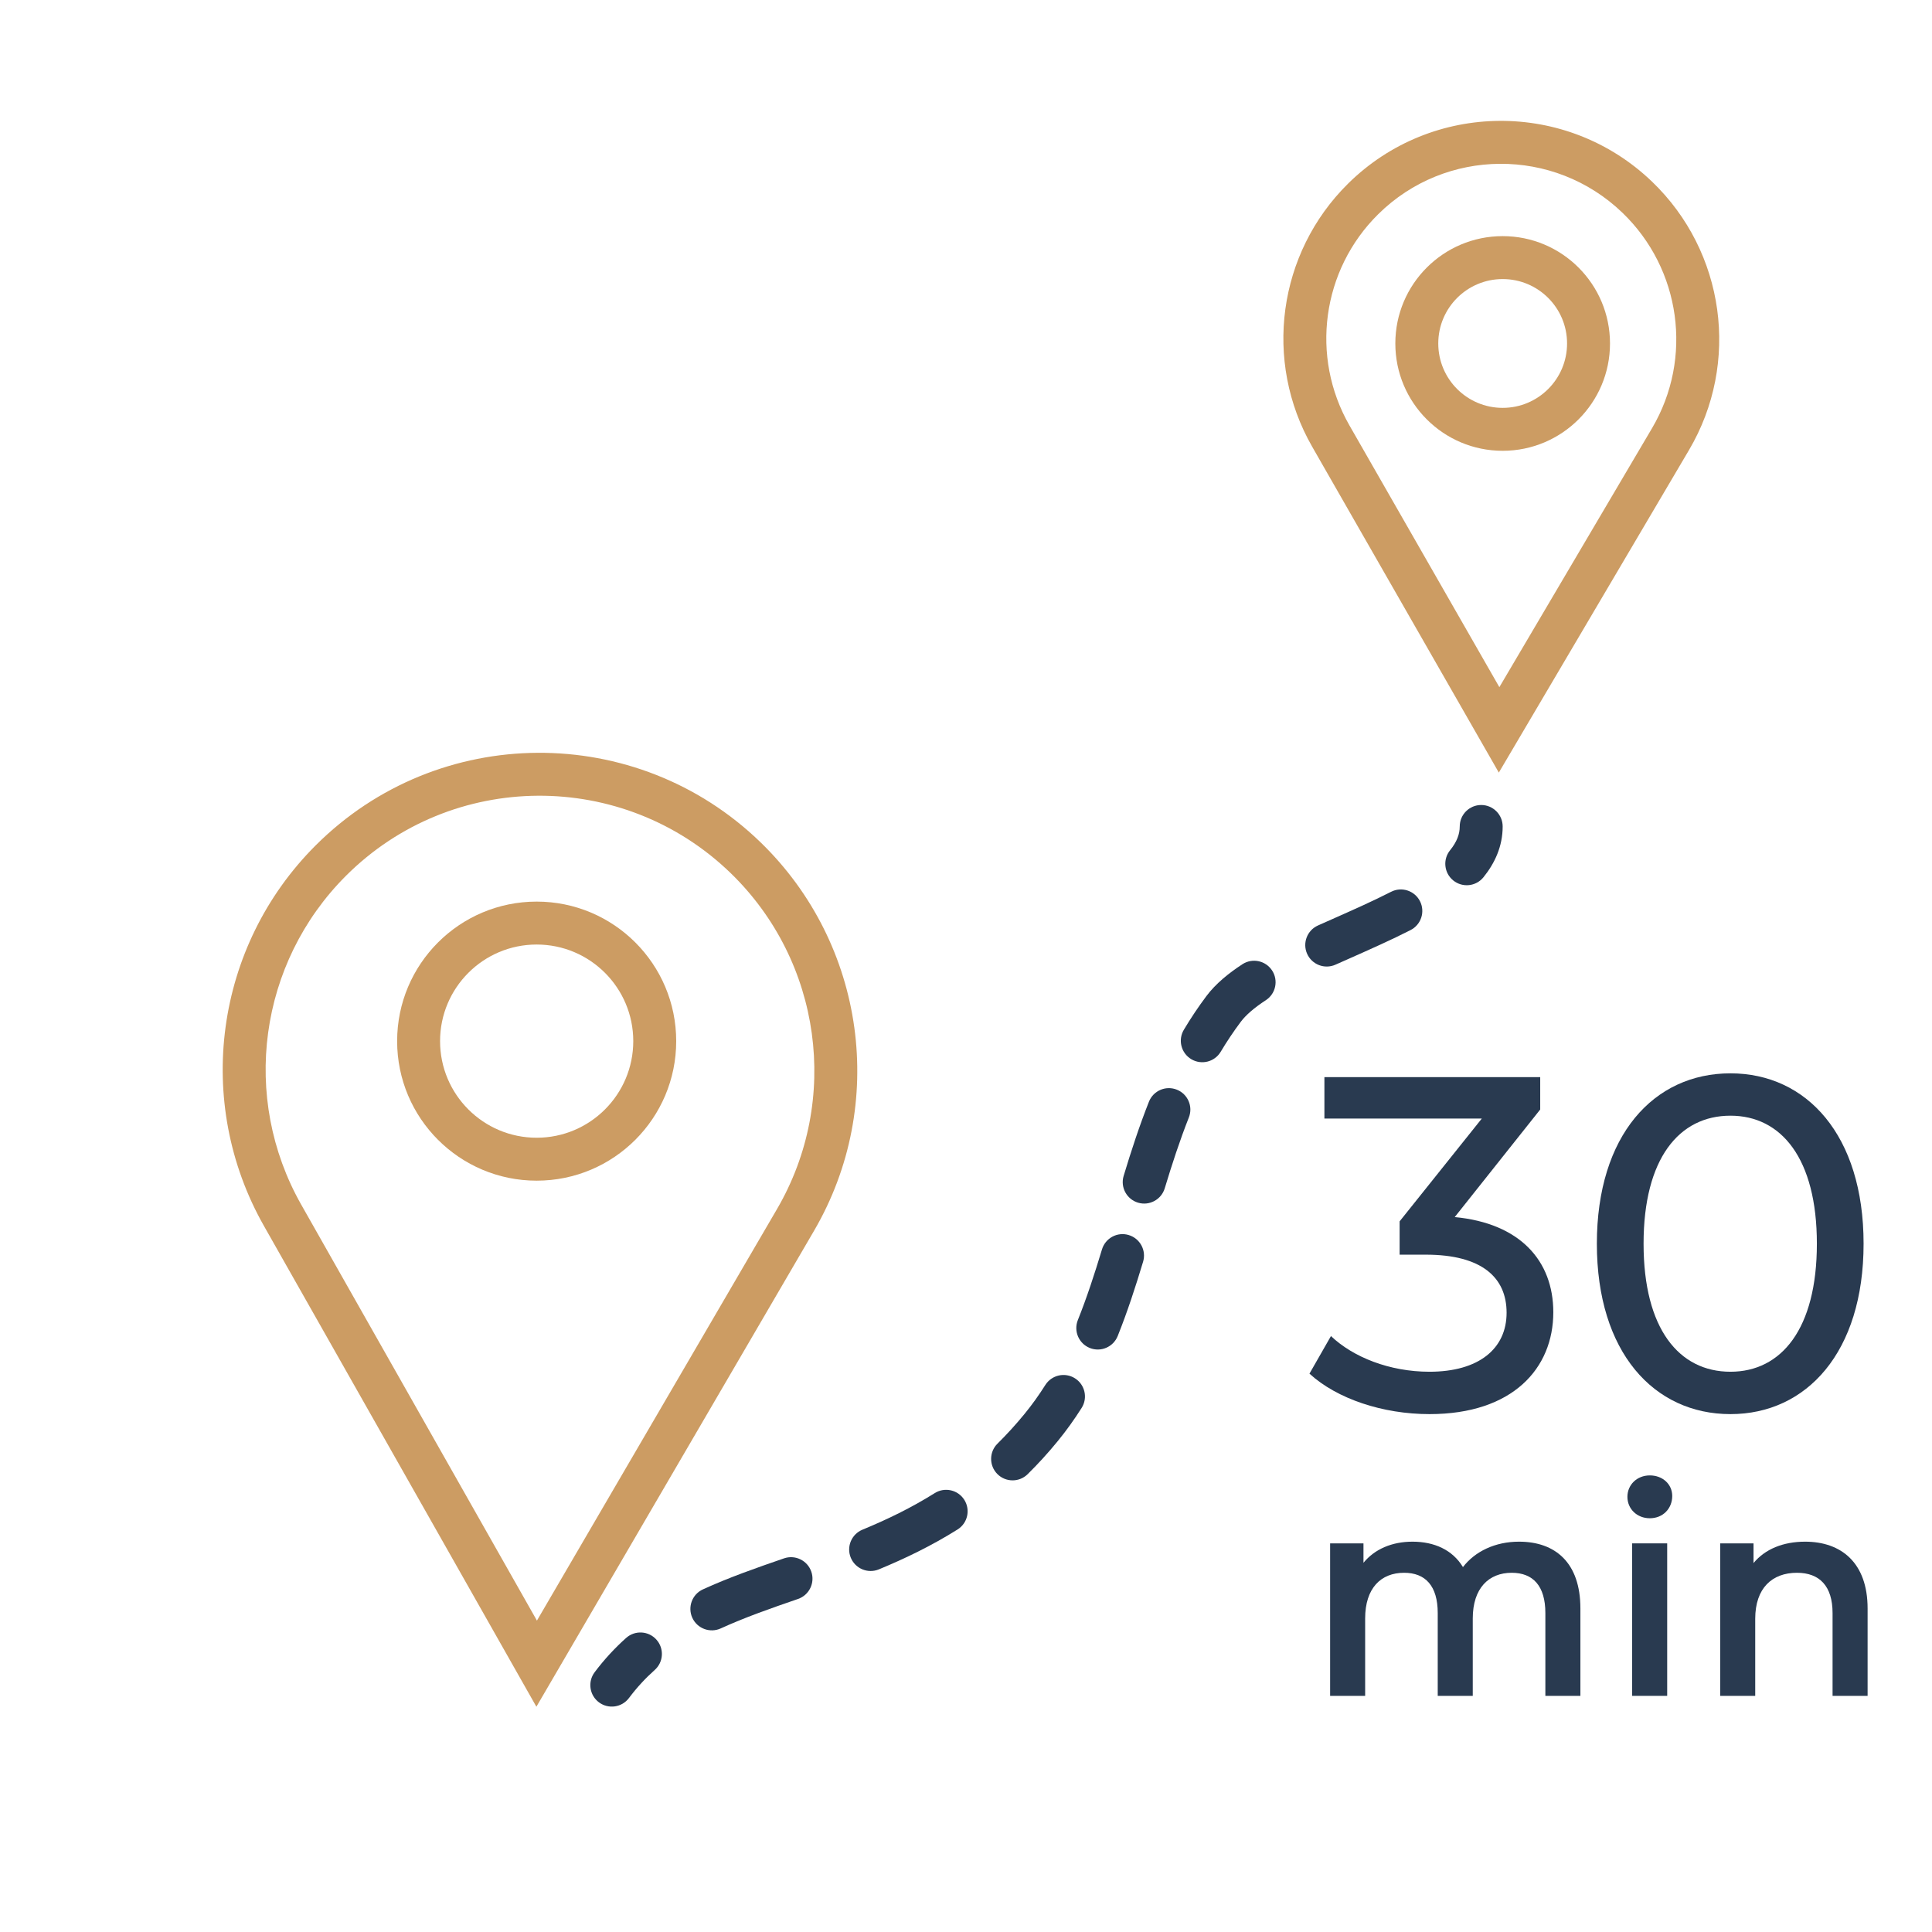 <svg width="90" height="90" viewBox="0 0 90 90" fill="none" xmlns="http://www.w3.org/2000/svg">
<path fill-rule="evenodd" clip-rule="evenodd" d="M31.5 48.5C31.5 52.09 28.59 55 25 55C21.41 55 18.5 52.09 18.5 48.5C18.5 44.91 21.41 42 25 42C28.59 42 31.5 44.91 31.5 48.5ZM29.5 48.5C29.5 50.985 27.485 53 25 53C22.515 53 20.5 50.985 20.5 48.5C20.5 46.015 22.515 44 25 44C27.485 44 29.5 46.015 29.5 48.5Z" fill="#CC9C63"/>
<path fill-rule="evenodd" clip-rule="evenodd" d="M35.441 39.249C29.653 33.626 20.408 33.678 14.7 39.386C10.005 44.08 9.021 51.33 12.294 57.106L24.987 79.506L37.923 57.331C41.351 51.454 40.32 43.988 35.441 39.249ZM16.114 40.8C21.047 35.868 29.041 35.82 34.048 40.683C38.269 44.784 39.159 51.242 36.196 56.323L25.012 75.494L14.034 56.12C11.204 51.127 12.055 44.859 16.114 40.8Z" fill="#CC9C63"/>
<path fill-rule="evenodd" clip-rule="evenodd" d="M75 16C75 18.762 72.761 21 70 21C67.239 21 65 18.762 65 16C65 13.239 67.239 11 70 11C72.761 11 75 13.239 75 16ZM73 16C73 17.657 71.657 19 70 19C68.343 19 67 17.657 67 16C67 14.343 68.343 13 70 13C71.657 13 73 14.343 73 16Z" fill="#CC9C63"/>
<path fill-rule="evenodd" clip-rule="evenodd" d="M76.962 8.465C72.997 4.653 66.705 4.688 62.793 8.559C59.525 11.792 58.841 16.82 61.126 20.809L69.821 35.99L78.682 20.962C81.075 16.904 80.357 11.727 76.962 8.465ZM64.2 9.981C67.338 6.875 72.391 6.845 75.576 9.907C78.305 12.529 78.88 16.688 76.959 19.946L69.846 32.01L62.861 19.815C61.027 16.612 61.576 12.576 64.2 9.981Z" fill="#CC9C63"/>
<path d="M70 38.5C70 37.948 69.552 37.5 69 37.5C68.448 37.5 68 37.948 68 38.5C68 38.858 67.868 39.216 67.55 39.608C67.203 40.038 67.269 40.667 67.698 41.015C68.128 41.362 68.757 41.296 69.105 40.866C69.638 40.208 70 39.419 70 38.5Z" fill="#293A50"/>
<path d="M65.712 43.325C66.204 43.073 66.398 42.471 66.147 41.979C65.895 41.487 65.293 41.292 64.801 41.544C63.952 41.978 63.029 42.387 62.085 42.806C61.857 42.907 61.627 43.009 61.396 43.112C60.892 43.337 60.666 43.929 60.891 44.433C61.117 44.937 61.708 45.163 62.212 44.938C62.429 44.841 62.65 44.743 62.873 44.645C63.821 44.224 64.808 43.787 65.712 43.325Z" fill="#293A50"/>
<path d="M58.968 46.593C59.431 46.291 59.561 45.671 59.259 45.209C58.957 44.746 58.337 44.616 57.875 44.918C57.231 45.339 56.632 45.824 56.2 46.4C55.816 46.912 55.468 47.436 55.149 47.969C54.865 48.443 55.02 49.057 55.494 49.341C55.968 49.624 56.582 49.47 56.865 48.995C57.151 48.518 57.461 48.052 57.8 47.6C58.035 47.287 58.419 46.951 58.968 46.593Z" fill="#293A50"/>
<path d="M55.381 52.057C55.585 51.544 55.333 50.963 54.819 50.76C54.306 50.557 53.725 50.808 53.522 51.322C53.069 52.467 52.691 53.629 52.344 54.777C52.184 55.306 52.483 55.864 53.011 56.024C53.54 56.184 54.098 55.885 54.258 55.356C54.598 54.231 54.958 53.129 55.381 52.057Z" fill="#293A50"/>
<path d="M53.249 58.779C53.409 58.251 53.11 57.693 52.581 57.533C52.053 57.373 51.495 57.672 51.335 58.201C50.991 59.339 50.632 60.44 50.21 61.494C50.005 62.007 50.254 62.589 50.767 62.794C51.279 63 51.861 62.751 52.067 62.238C52.521 61.104 52.899 59.94 53.249 58.779Z" fill="#293A50"/>
<path d="M50.387 65.586C50.682 65.12 50.543 64.502 50.076 64.207C49.609 63.912 48.992 64.051 48.696 64.517C48.401 64.984 48.08 65.435 47.726 65.867C47.316 66.368 46.896 66.827 46.468 67.249C46.075 67.636 46.071 68.27 46.458 68.663C46.846 69.056 47.479 69.061 47.872 68.673C48.351 68.201 48.819 67.69 49.274 67.133C49.682 66.634 50.051 66.117 50.387 65.586Z" fill="#293A50"/>
<path d="M44.607 71.249C45.075 70.956 45.216 70.339 44.923 69.871C44.63 69.403 44.013 69.261 43.545 69.554C42.448 70.242 41.319 70.787 40.176 71.259C39.665 71.47 39.422 72.055 39.633 72.565C39.844 73.075 40.428 73.318 40.939 73.108C42.154 72.606 43.39 72.012 44.607 71.249Z" fill="#293A50"/>
<path d="M37.174 74.486C37.696 74.306 37.974 73.737 37.794 73.214C37.614 72.692 37.045 72.415 36.523 72.594C35.243 73.035 33.956 73.485 32.745 74.039C32.243 74.268 32.022 74.862 32.251 75.364C32.481 75.866 33.075 76.087 33.577 75.857C34.687 75.35 35.885 74.929 37.174 74.486Z" fill="#293A50"/>
<path d="M30.5 77.793C30.912 77.425 30.947 76.792 30.579 76.381C30.211 75.969 29.579 75.933 29.167 76.302C28.642 76.772 28.15 77.3 27.7 77.9C27.369 78.342 27.458 78.969 27.9 79.3C28.342 79.631 28.969 79.542 29.3 79.1C29.668 78.609 30.069 78.178 30.5 77.793Z" fill="#293A50"/>
<path fill-rule="evenodd" clip-rule="evenodd" d="M80.611 65.875C84.158 65.875 86.813 62.992 86.813 57.937C86.813 52.882 84.158 50 80.611 50C77.043 50 74.388 52.882 74.388 57.937C74.388 62.992 77.043 65.875 80.611 65.875ZM80.611 63.901C78.218 63.901 76.564 61.906 76.564 57.937C76.564 53.969 78.218 51.973 80.611 51.973C82.983 51.973 84.637 53.969 84.637 57.937C84.637 61.906 82.983 63.901 80.611 63.901Z" fill="#293A50"/>
<path d="M67.767 56.696L71.749 51.685V50.177H61.696V52.106H69.029L65.2 56.895V58.447H66.418C69.029 58.447 70.183 59.511 70.183 61.152C70.183 62.837 68.877 63.901 66.592 63.901C64.721 63.901 63.024 63.214 62.001 62.239L61 63.99C62.284 65.165 64.416 65.875 66.592 65.875C70.466 65.875 72.359 63.746 72.359 61.13C72.359 58.736 70.814 56.984 67.767 56.696Z" fill="#293A50"/>
<path d="M68.15 73.001C68.712 72.269 69.652 71.817 70.761 71.817C72.446 71.817 73.621 72.788 73.621 74.929V79H71.989V75.142C71.989 73.878 71.414 73.266 70.422 73.266C69.351 73.266 68.607 73.985 68.607 75.395V79H66.975V75.142C66.975 73.878 66.401 73.266 65.409 73.266C64.325 73.266 63.594 73.985 63.594 75.395V79H61.962V71.896H63.516V72.801C64.038 72.162 64.847 71.817 65.8 71.817C66.819 71.817 67.667 72.202 68.15 73.001Z" fill="#293A50"/>
<path d="M76.855 70.726C77.469 70.726 77.899 70.273 77.899 69.688C77.899 69.143 77.456 68.73 76.855 68.73C76.254 68.73 75.811 69.169 75.811 69.728C75.811 70.287 76.254 70.726 76.855 70.726Z" fill="#293A50"/>
<path d="M77.664 79H76.032V71.896H77.664V79Z" fill="#293A50"/>
<path d="M84.089 71.817C83.07 71.817 82.222 72.162 81.686 72.814V71.896H80.133V79H81.765V75.408C81.765 73.985 82.548 73.266 83.71 73.266C84.754 73.266 85.368 73.878 85.368 75.142V79H87V74.929C87 72.788 85.76 71.817 84.089 71.817Z" fill="#293A50"/>
</svg>
